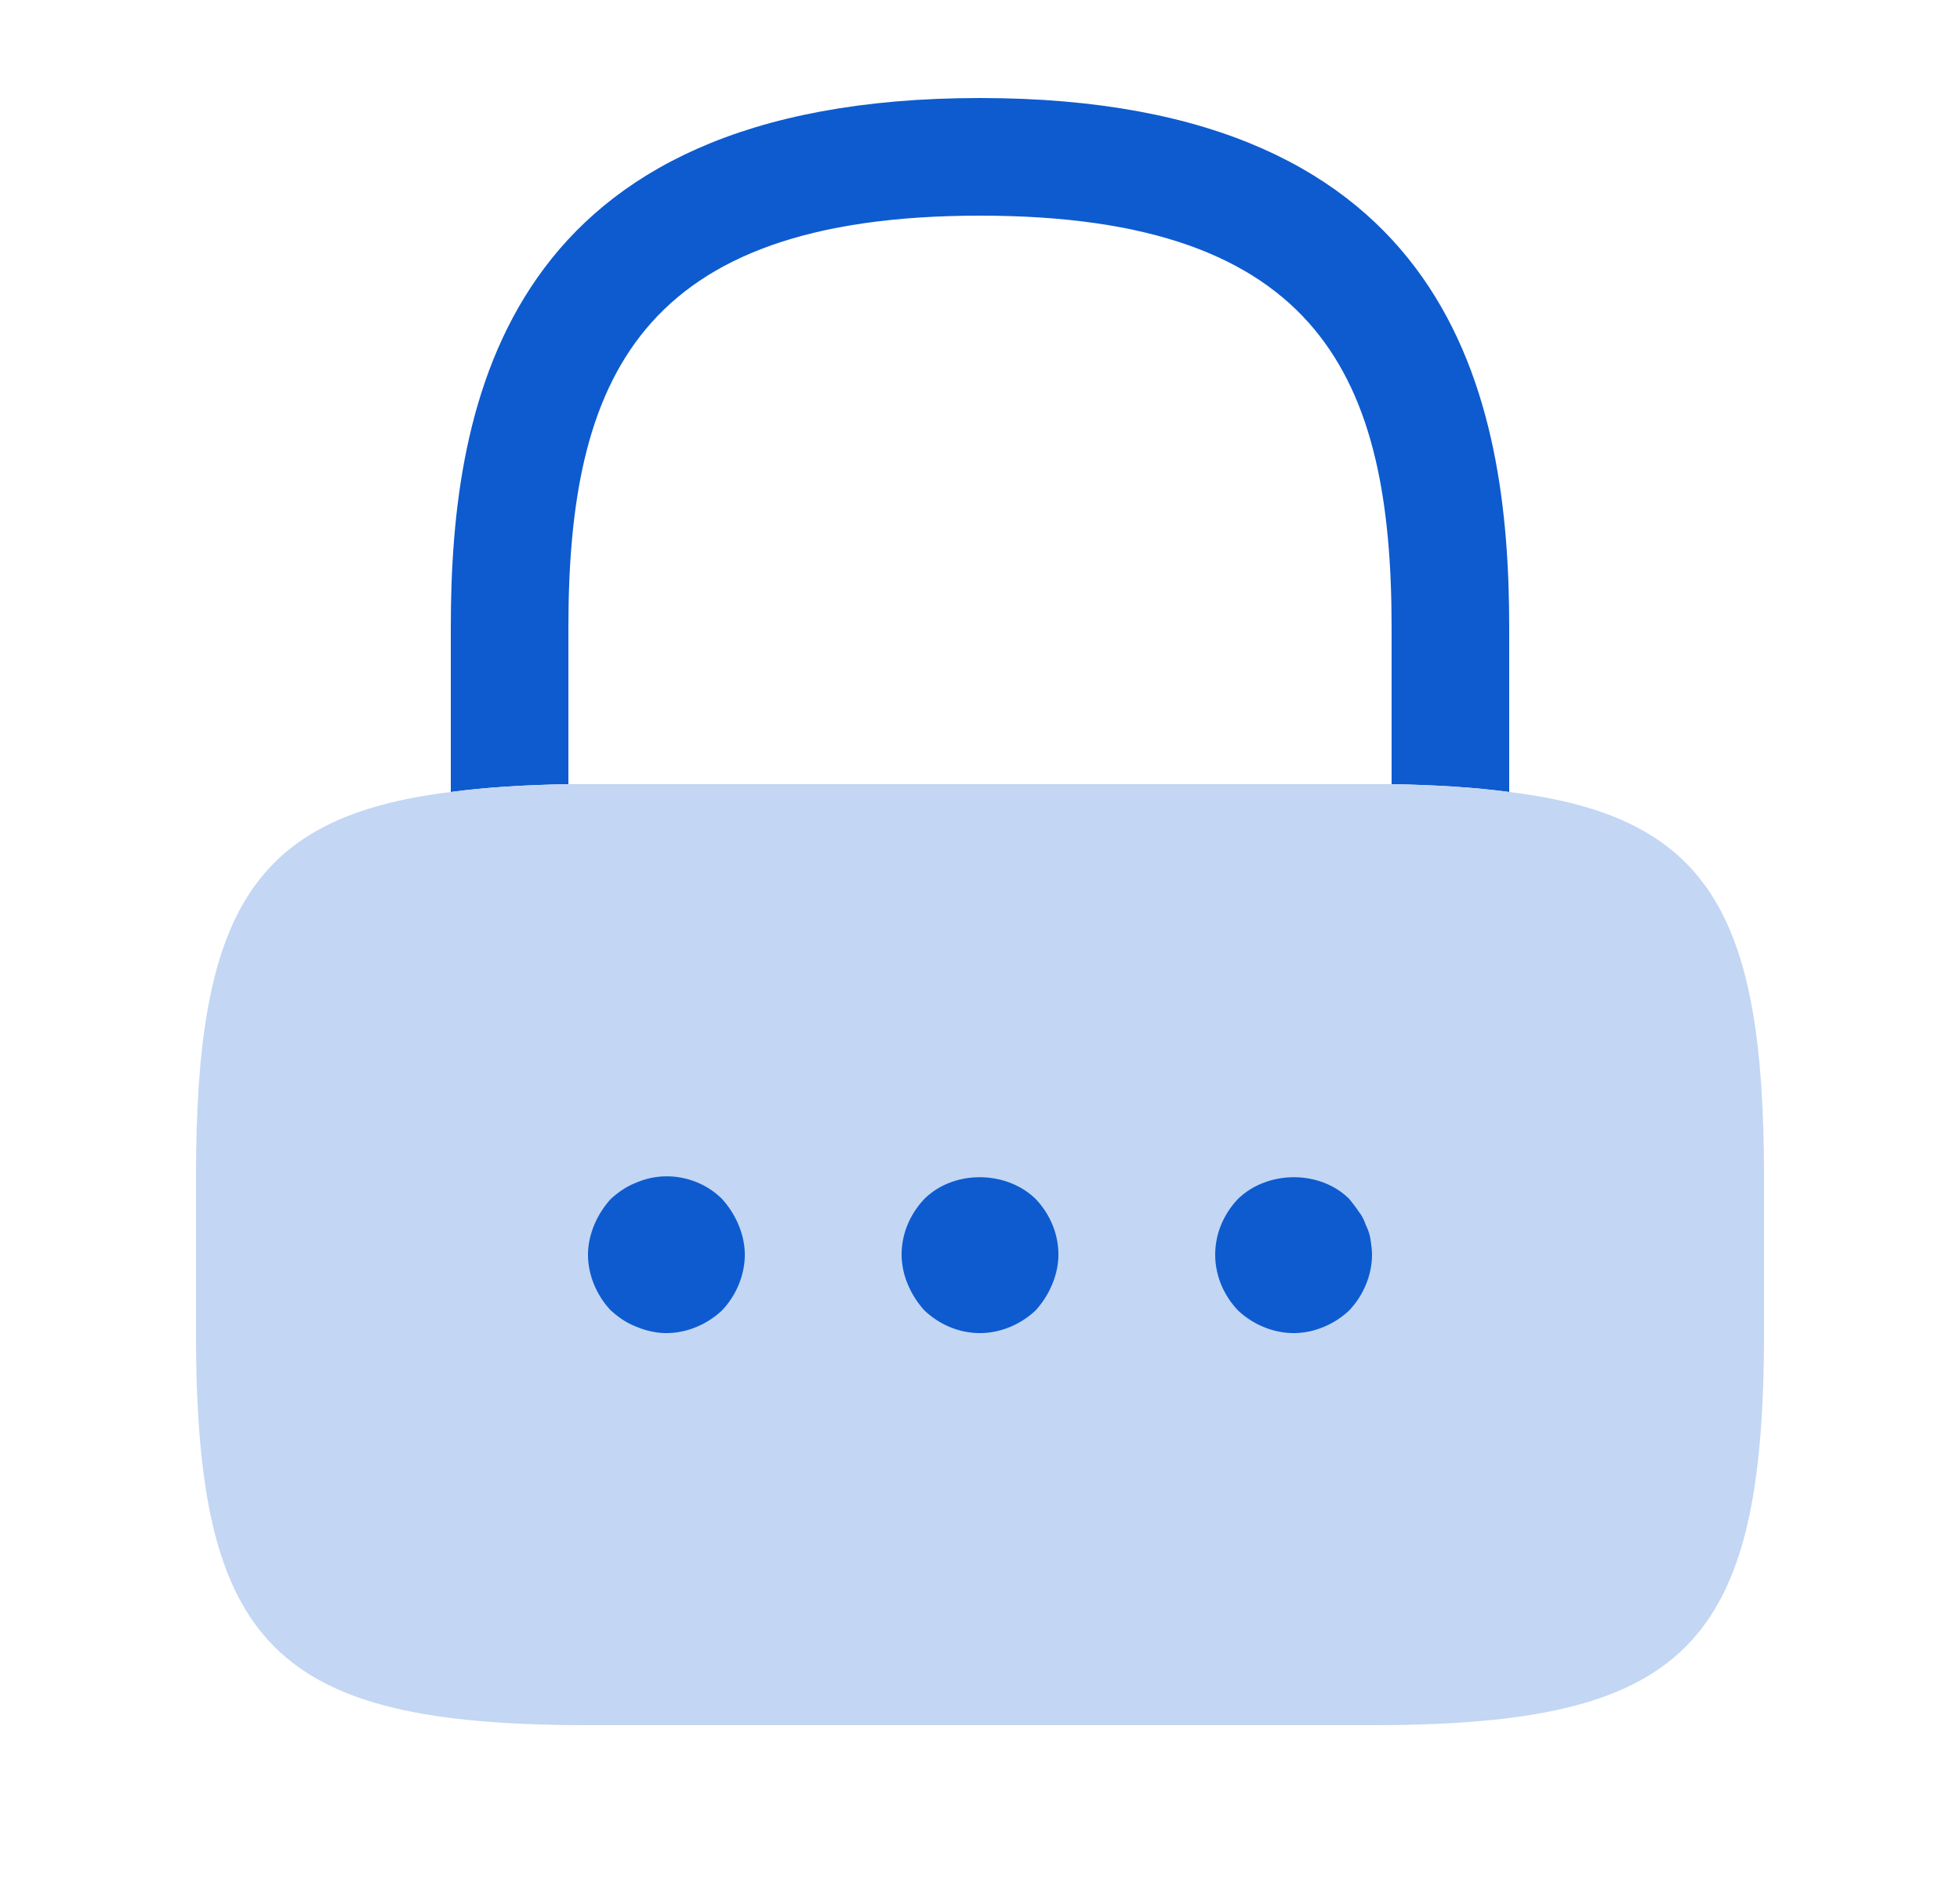 <svg width="25" height="24" fill="none" xmlns="http://www.w3.org/2000/svg"><path d="M19.25 8v2.1c-.44-.06-.94-.09-1.5-.1V8c0-3.15-.89-5.25-5.25-5.25S7.25 4.85 7.25 8v2c-.56.01-1.06.04-1.5.1V8c0-2.9.7-6.75 6.75-6.75S19.25 5.1 19.25 8Z" fill="#0D5BCF"/><path d="M22.5 15v2c0 4-1 5-5 5h-10c-4 0-5-1-5-5v-2c0-3.34.7-4.59 3.25-4.9.44-.06.94-.09 1.5-.1h10.5c.56.01 1.06.04 1.5.1 2.55.31 3.25 1.56 3.25 4.9Z" fill="#C3D6F3"/><path d="M8.5 17c-.13 0-.26-.03-.38-.08-.13-.05-.23-.12-.33-.21-.18-.19-.29-.45-.29-.71 0-.13.03-.26.08-.38s.12-.23.21-.33c.1-.09.2-.16.33-.21.37-.16.81-.07 1.09.21.09.1.16.21.21.33.05.12.08.25.08.38 0 .26-.11.52-.29.71-.19.18-.45.29-.71.29ZM12.5 17c-.27 0-.52-.11-.71-.29-.09-.1-.16-.21-.21-.33a.995.995 0 0 1-.08-.38c0-.27.11-.52.29-.71.37-.37 1.04-.37 1.42 0 .18.19.29.44.29.71 0 .13-.03.26-.08.38s-.12.23-.21.33c-.19.18-.45.29-.71.29ZM16.5 17c-.26 0-.52-.11-.71-.29-.18-.19-.29-.44-.29-.71 0-.27.11-.52.29-.71.38-.37 1.05-.37 1.42 0 .04.05.08.1.12.16.04.05.07.11.09.17.03.06.05.12.06.18.01.07.02.14.02.2 0 .26-.11.52-.29.71-.19.18-.45.29-.71.29Z" fill="#0D5BCF"/></svg>